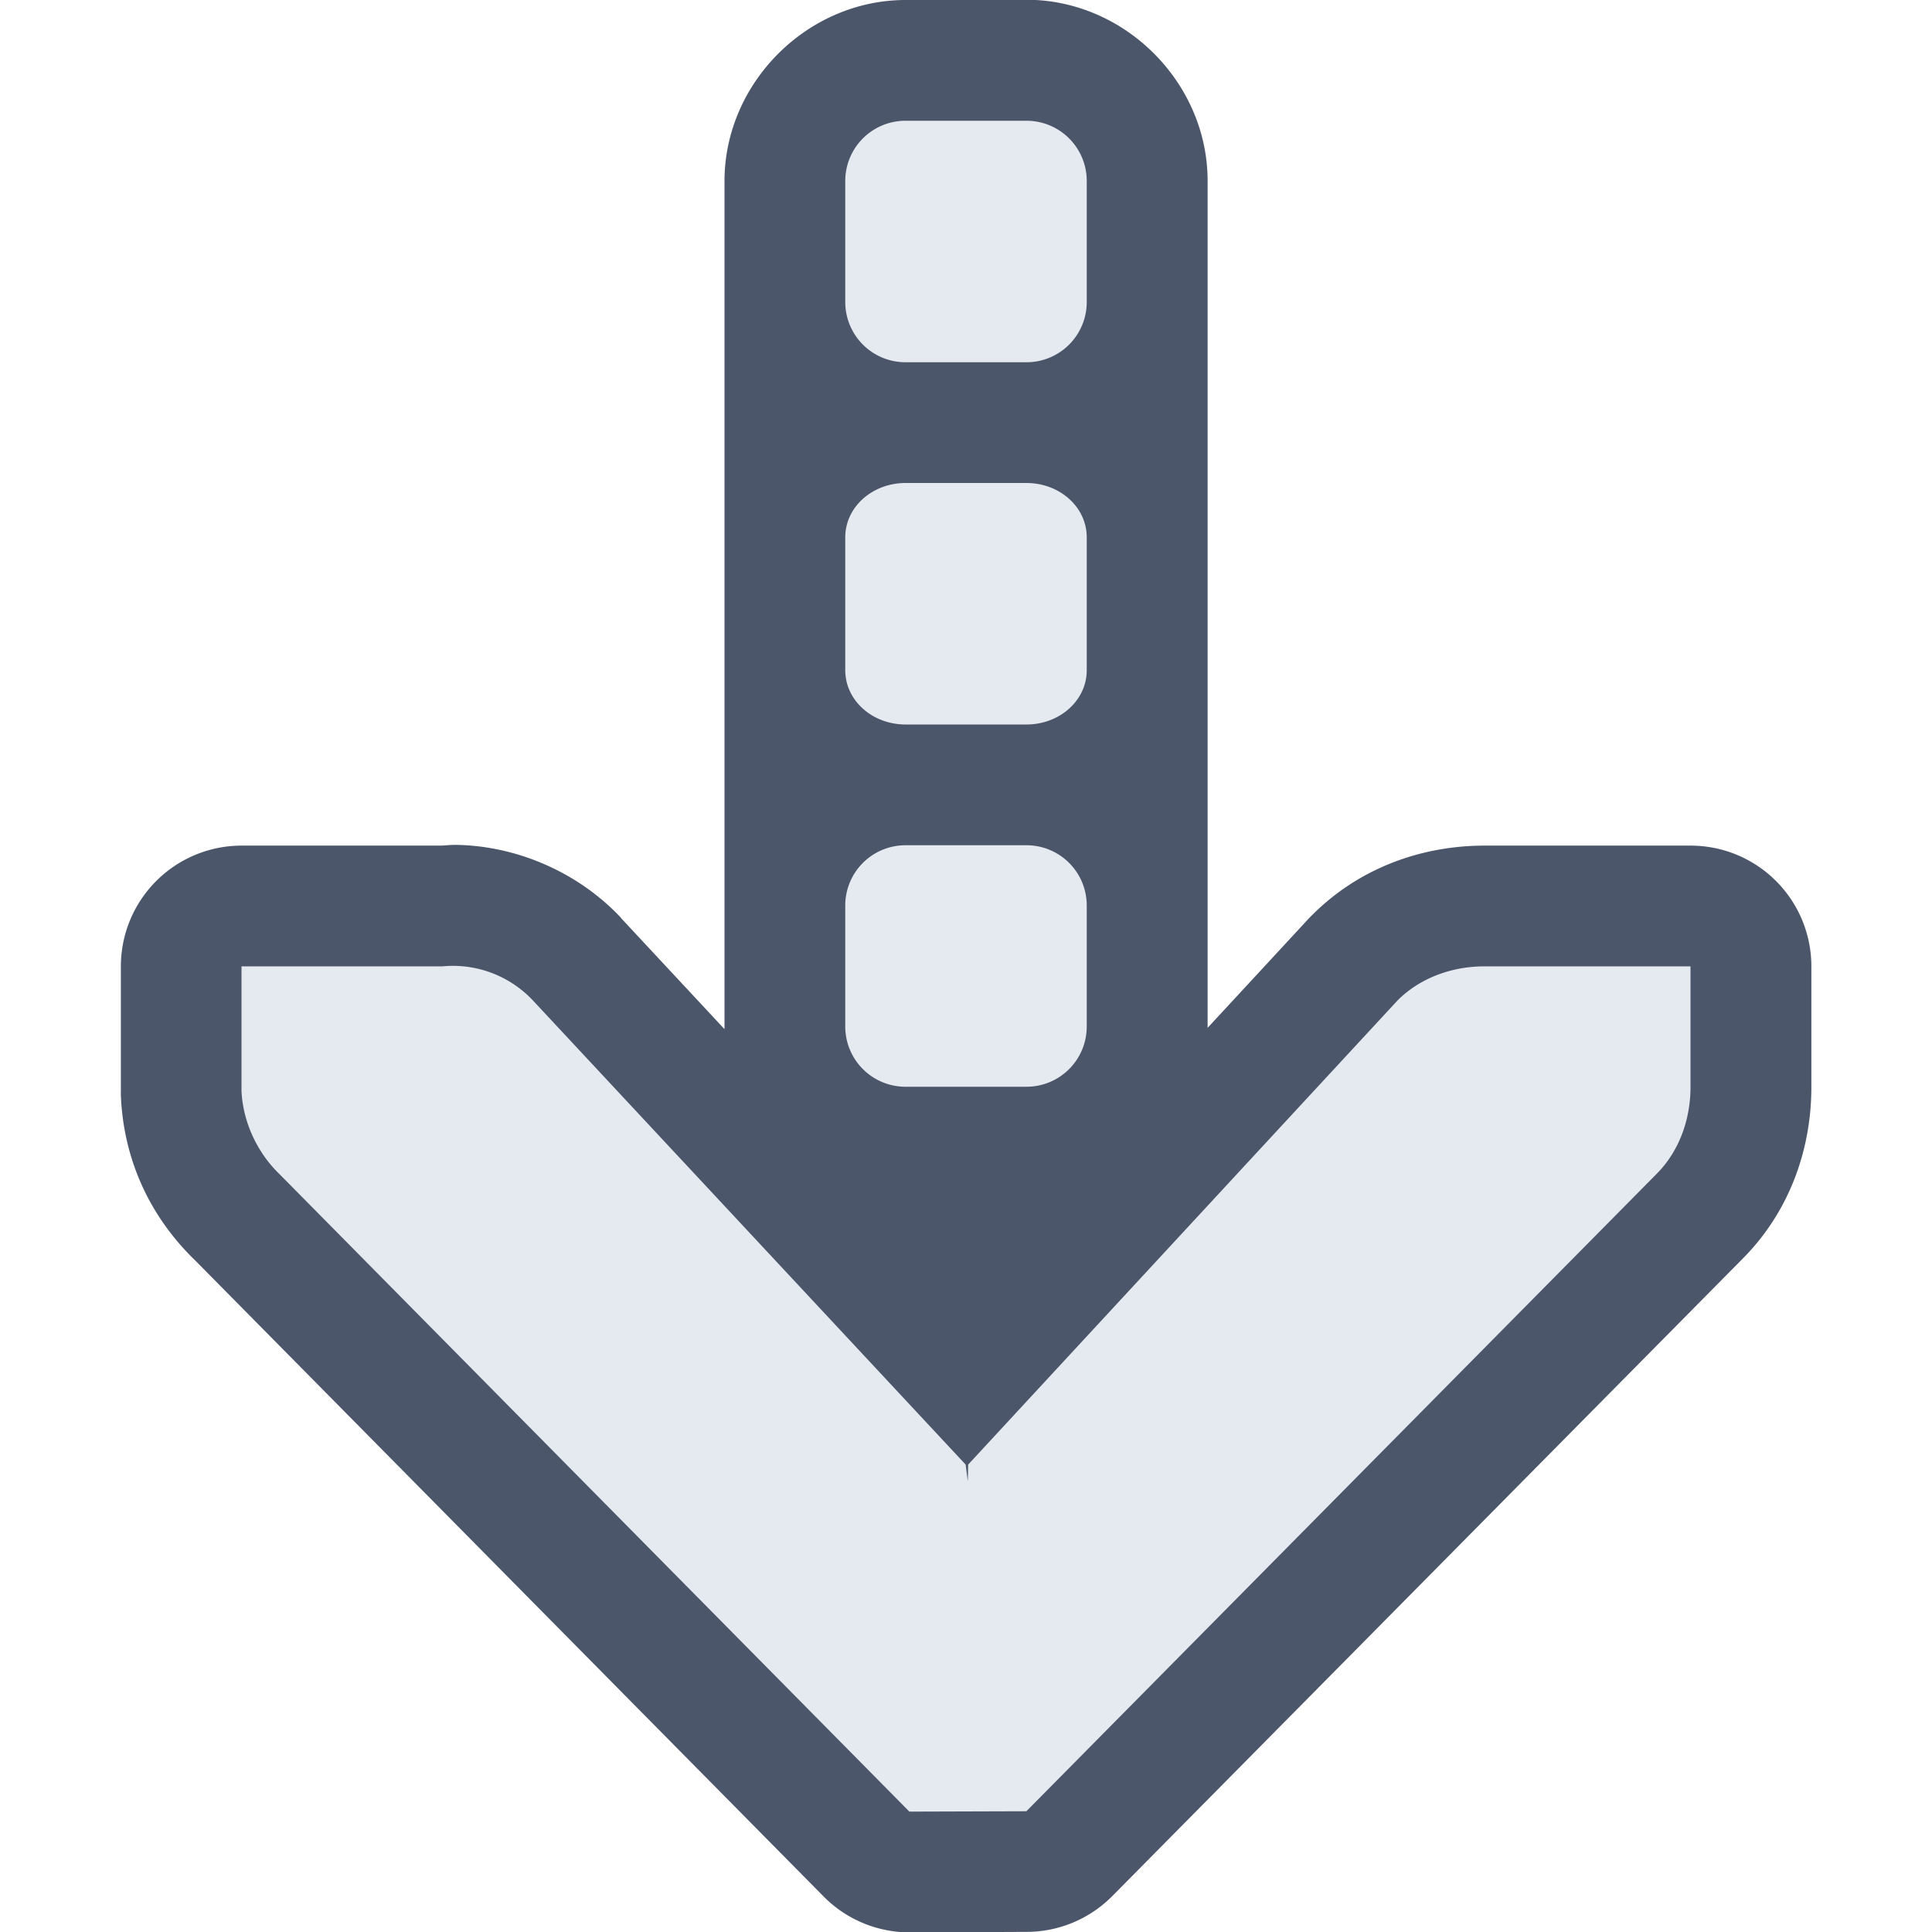 <?xml version="1.0" encoding="UTF-8" standalone="no"?>
<!--Part of Monotone: https://github.com/sixsixfive/Monotone, released under cc-by-sa_v4-->
<svg id="svg10" xmlns="http://www.w3.org/2000/svg" version="1.1" viewBox="0 0 16 16"><path id="path825" style="color:#e5e9f0;text-indent:0;text-decoration-line:none;text-transform:none;fill:#4c566a" d="m7.5 0c-0.814-1.0871e-16 -1.5 0.686-1.5 1.5v1 1.949 1.102 1.949 1 0.023l-0.857-0.92a1 1 0 0 0 0 -0.002c-0.348-0.371-0.851-0.594-1.359-0.604a1 1 0 0 0 -0.018 0c-0.037 0-0.073 0.004-0.109 0.006h-1.656a1 1 0 0 0 -1 1v1.029a1 1 0 0 0 0 0.043c0.023 0.532 0.241 1.002 0.617 1.365l5.203 5.266a1 1 0 0 0 0.715 0.297l0.969-0.004a1 1 0 0 0 0.707 -0.297l5.215-5.273c0.403-0.403 0.574-0.926 0.574-1.426v-1a1 1 0 0 0 -1 -1h-1.707c-0.497 0-1.022 0.17-1.426 0.574a1 1 0 0 0 -0.027 0.027l-0.84 0.908v-0.014-1-1.949-1.102-1.949-1c0-0.814-0.686-1.5-1.5-1.5h-1z"/><g id="g8" fill="#e5e9f0"><path id="path2" style="text-decoration-line:none;text-transform:none;text-indent:0" font-family="Andale Mono" d="m2 8.003v1.031c0.011 0.255 0.129 0.51 0.313 0.688l5.218 5.281 0.969-0.003 5.219-5.278c0.188-0.188 0.281-0.453 0.281-0.719v-1h-1.707c-0.265 0-0.53 0.093-0.719 0.282l-3.556 3.844-0.003 0.14-0.018-0.14-3.584-3.844a0.909 0.909 0 0 0 -0.75 -0.282z" color="#e5e9f0" overflow="visible" font-weight="400"/><path id="path4" overflow="visible" d="m7.5 7h1c0.277 0 0.5 0.223 0.5 0.5v1c0 0.277-0.223 0.5-0.5 0.5h-1a0.499 0.499 0 0 1 -0.5 -0.5v-1c0-0.277 0.223-0.5 0.5-0.5z"/><path id="path6" style="isolation:auto;mix-blend-mode:normal" overflow="visible" d="m7.5 1h1c0.277 0 0.5 0.223 0.5 0.5v1c0 0.277-0.223 0.5-0.5 0.5h-1a0.499 0.499 0 0 1 -0.5 -0.5v-1c0-0.277 0.223-0.5 0.5-0.5zm0 3h1c0.277 0 0.5 0.2 0.5 0.45v1.1c0 0.25-0.223 0.45-0.5 0.45h-1c-0.277 0-0.5-0.2-0.5-0.45v-1.1c0-0.25 0.223-0.45 0.5-0.45z"/></g></svg>
